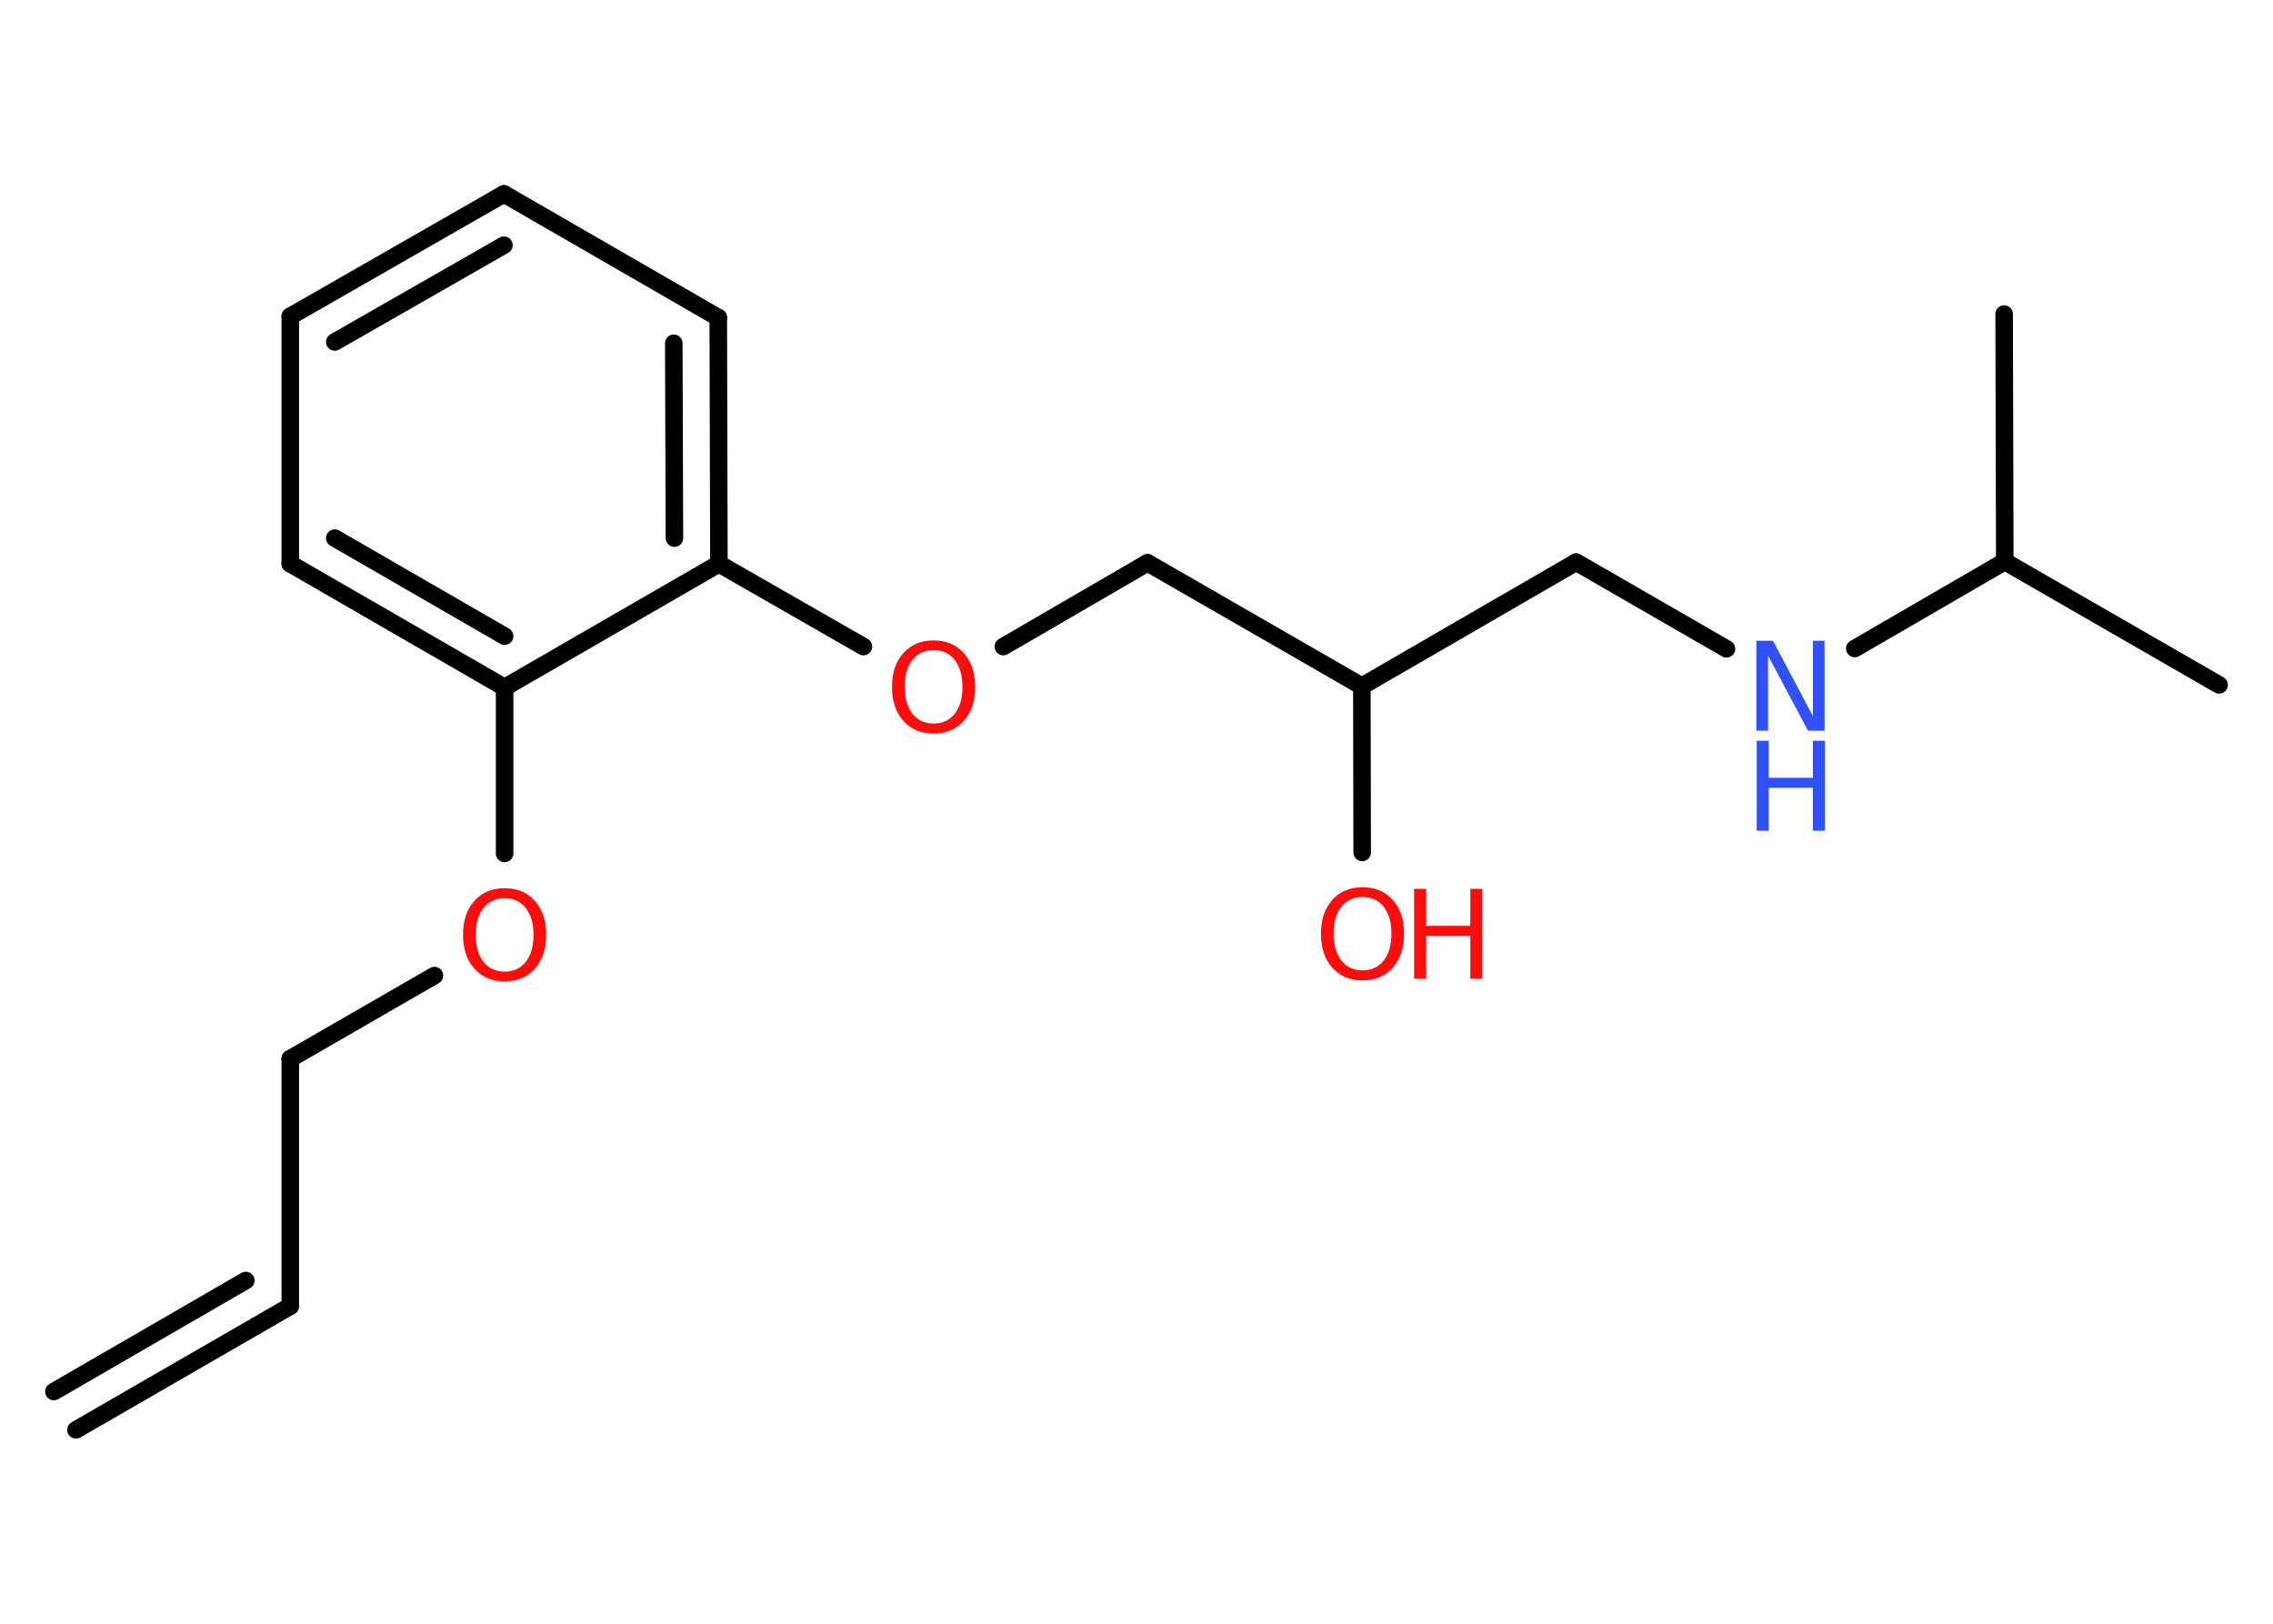 <?xml version='1.0' encoding='UTF-8'?>
<!DOCTYPE svg PUBLIC "-//W3C//DTD SVG 1.1//EN" "http://www.w3.org/Graphics/SVG/1.1/DTD/svg11.dtd">
<svg version='1.2' xmlns='http://www.w3.org/2000/svg' xmlns:xlink='http://www.w3.org/1999/xlink' width='70.0mm' height='50.0mm' viewBox='0 0 70.0 50.0'>
  <desc>Generated by the Chemistry Development Kit (http://github.com/cdk)</desc>
  <g stroke-linecap='round' stroke-linejoin='round' stroke='#000000' stroke-width='.54' fill='#FF0D0D'>
    <rect x='.0' y='.0' width='70.0' height='50.0' fill='#FFFFFF' stroke='none'/>
    <g id='mol1' class='mol'>
      <line id='mol1bnd1' class='bond' x1='68.34' y1='21.09' x2='61.74' y2='17.29'/>
      <line id='mol1bnd2' class='bond' x1='61.74' y1='17.29' x2='61.72' y2='9.67'/>
      <line id='mol1bnd3' class='bond' x1='61.74' y1='17.29' x2='57.12' y2='19.97'/>
      <line id='mol1bnd4' class='bond' x1='53.17' y1='19.98' x2='48.54' y2='17.31'/>
      <line id='mol1bnd5' class='bond' x1='48.54' y1='17.31' x2='41.94' y2='21.13'/>
      <line id='mol1bnd6' class='bond' x1='41.94' y1='21.13' x2='41.95' y2='26.25'/>
      <line id='mol1bnd7' class='bond' x1='41.94' y1='21.13' x2='35.34' y2='17.33'/>
      <line id='mol1bnd8' class='bond' x1='35.34' y1='17.33' x2='30.9' y2='19.91'/>
      <line id='mol1bnd9' class='bond' x1='26.59' y1='19.91' x2='22.14' y2='17.36'/>
      <g id='mol1bnd10' class='bond'>
        <line x1='22.14' y1='17.36' x2='22.12' y2='9.78'/>
        <line x1='20.77' y1='16.57' x2='20.75' y2='10.57'/>
      </g>
      <line id='mol1bnd11' class='bond' x1='22.12' y1='9.78' x2='15.52' y2='5.97'/>
      <g id='mol1bnd12' class='bond'>
        <line x1='15.52' y1='5.97' x2='8.94' y2='9.74'/>
        <line x1='15.52' y1='7.55' x2='10.31' y2='10.53'/>
      </g>
      <line id='mol1bnd13' class='bond' x1='8.94' y1='9.74' x2='8.94' y2='17.36'/>
      <g id='mol1bnd14' class='bond'>
        <line x1='8.94' y1='17.36' x2='15.54' y2='21.17'/>
        <line x1='10.31' y1='16.57' x2='15.54' y2='19.59'/>
      </g>
      <line id='mol1bnd15' class='bond' x1='22.14' y1='17.36' x2='15.54' y2='21.17'/>
      <line id='mol1bnd16' class='bond' x1='15.54' y1='21.17' x2='15.54' y2='26.28'/>
      <line id='mol1bnd17' class='bond' x1='13.38' y1='30.04' x2='8.94' y2='32.6'/>
      <line id='mol1bnd18' class='bond' x1='8.94' y1='32.6' x2='8.94' y2='40.22'/>
      <g id='mol1bnd19' class='bond'>
        <line x1='8.94' y1='40.22' x2='2.34' y2='44.03'/>
        <line x1='7.57' y1='39.43' x2='1.66' y2='42.85'/>
      </g>
      <g id='mol1atm4' class='atom'>
        <path d='M54.1 19.73h.5l1.23 2.32v-2.32h.36v2.77h-.51l-1.23 -2.31v2.31h-.36v-2.77z' stroke='none' fill='#3050F8'/>
        <path d='M54.1 22.81h.37v1.14h1.36v-1.14h.37v2.77h-.37v-1.32h-1.36v1.32h-.37v-2.77z' stroke='none' fill='#3050F8'/>
      </g>
      <g id='mol1atm7' class='atom'>
        <path d='M41.96 27.62q-.41 .0 -.65 .3q-.24 .3 -.24 .83q.0 .52 .24 .83q.24 .3 .65 .3q.41 .0 .65 -.3q.24 -.3 .24 -.83q.0 -.52 -.24 -.83q-.24 -.3 -.65 -.3zM41.96 27.32q.58 .0 .93 .39q.35 .39 .35 1.04q.0 .66 -.35 1.05q-.35 .39 -.93 .39q-.58 .0 -.93 -.39q-.35 -.39 -.35 -1.05q.0 -.65 .35 -1.04q.35 -.39 .93 -.39z' stroke='none'/>
        <path d='M43.55 27.37h.37v1.14h1.36v-1.14h.37v2.77h-.37v-1.32h-1.36v1.32h-.37v-2.77z' stroke='none'/>
      </g>
      <path id='mol1atm9' class='atom' d='M28.75 20.02q-.41 .0 -.65 .3q-.24 .3 -.24 .83q.0 .52 .24 .83q.24 .3 .65 .3q.41 .0 .65 -.3q.24 -.3 .24 -.83q.0 -.52 -.24 -.83q-.24 -.3 -.65 -.3zM28.75 19.72q.58 .0 .93 .39q.35 .39 .35 1.04q.0 .66 -.35 1.05q-.35 .39 -.93 .39q-.58 .0 -.93 -.39q-.35 -.39 -.35 -1.05q.0 -.65 .35 -1.04q.35 -.39 .93 -.39z' stroke='none'/>
      <path id='mol1atm16' class='atom' d='M15.54 27.66q-.41 .0 -.65 .3q-.24 .3 -.24 .83q.0 .52 .24 .83q.24 .3 .65 .3q.41 .0 .65 -.3q.24 -.3 .24 -.83q.0 -.52 -.24 -.83q-.24 -.3 -.65 -.3zM15.54 27.35q.58 .0 .93 .39q.35 .39 .35 1.04q.0 .66 -.35 1.05q-.35 .39 -.93 .39q-.58 .0 -.93 -.39q-.35 -.39 -.35 -1.05q.0 -.65 .35 -1.04q.35 -.39 .93 -.39z' stroke='none'/>
    </g>
  </g>
</svg>

